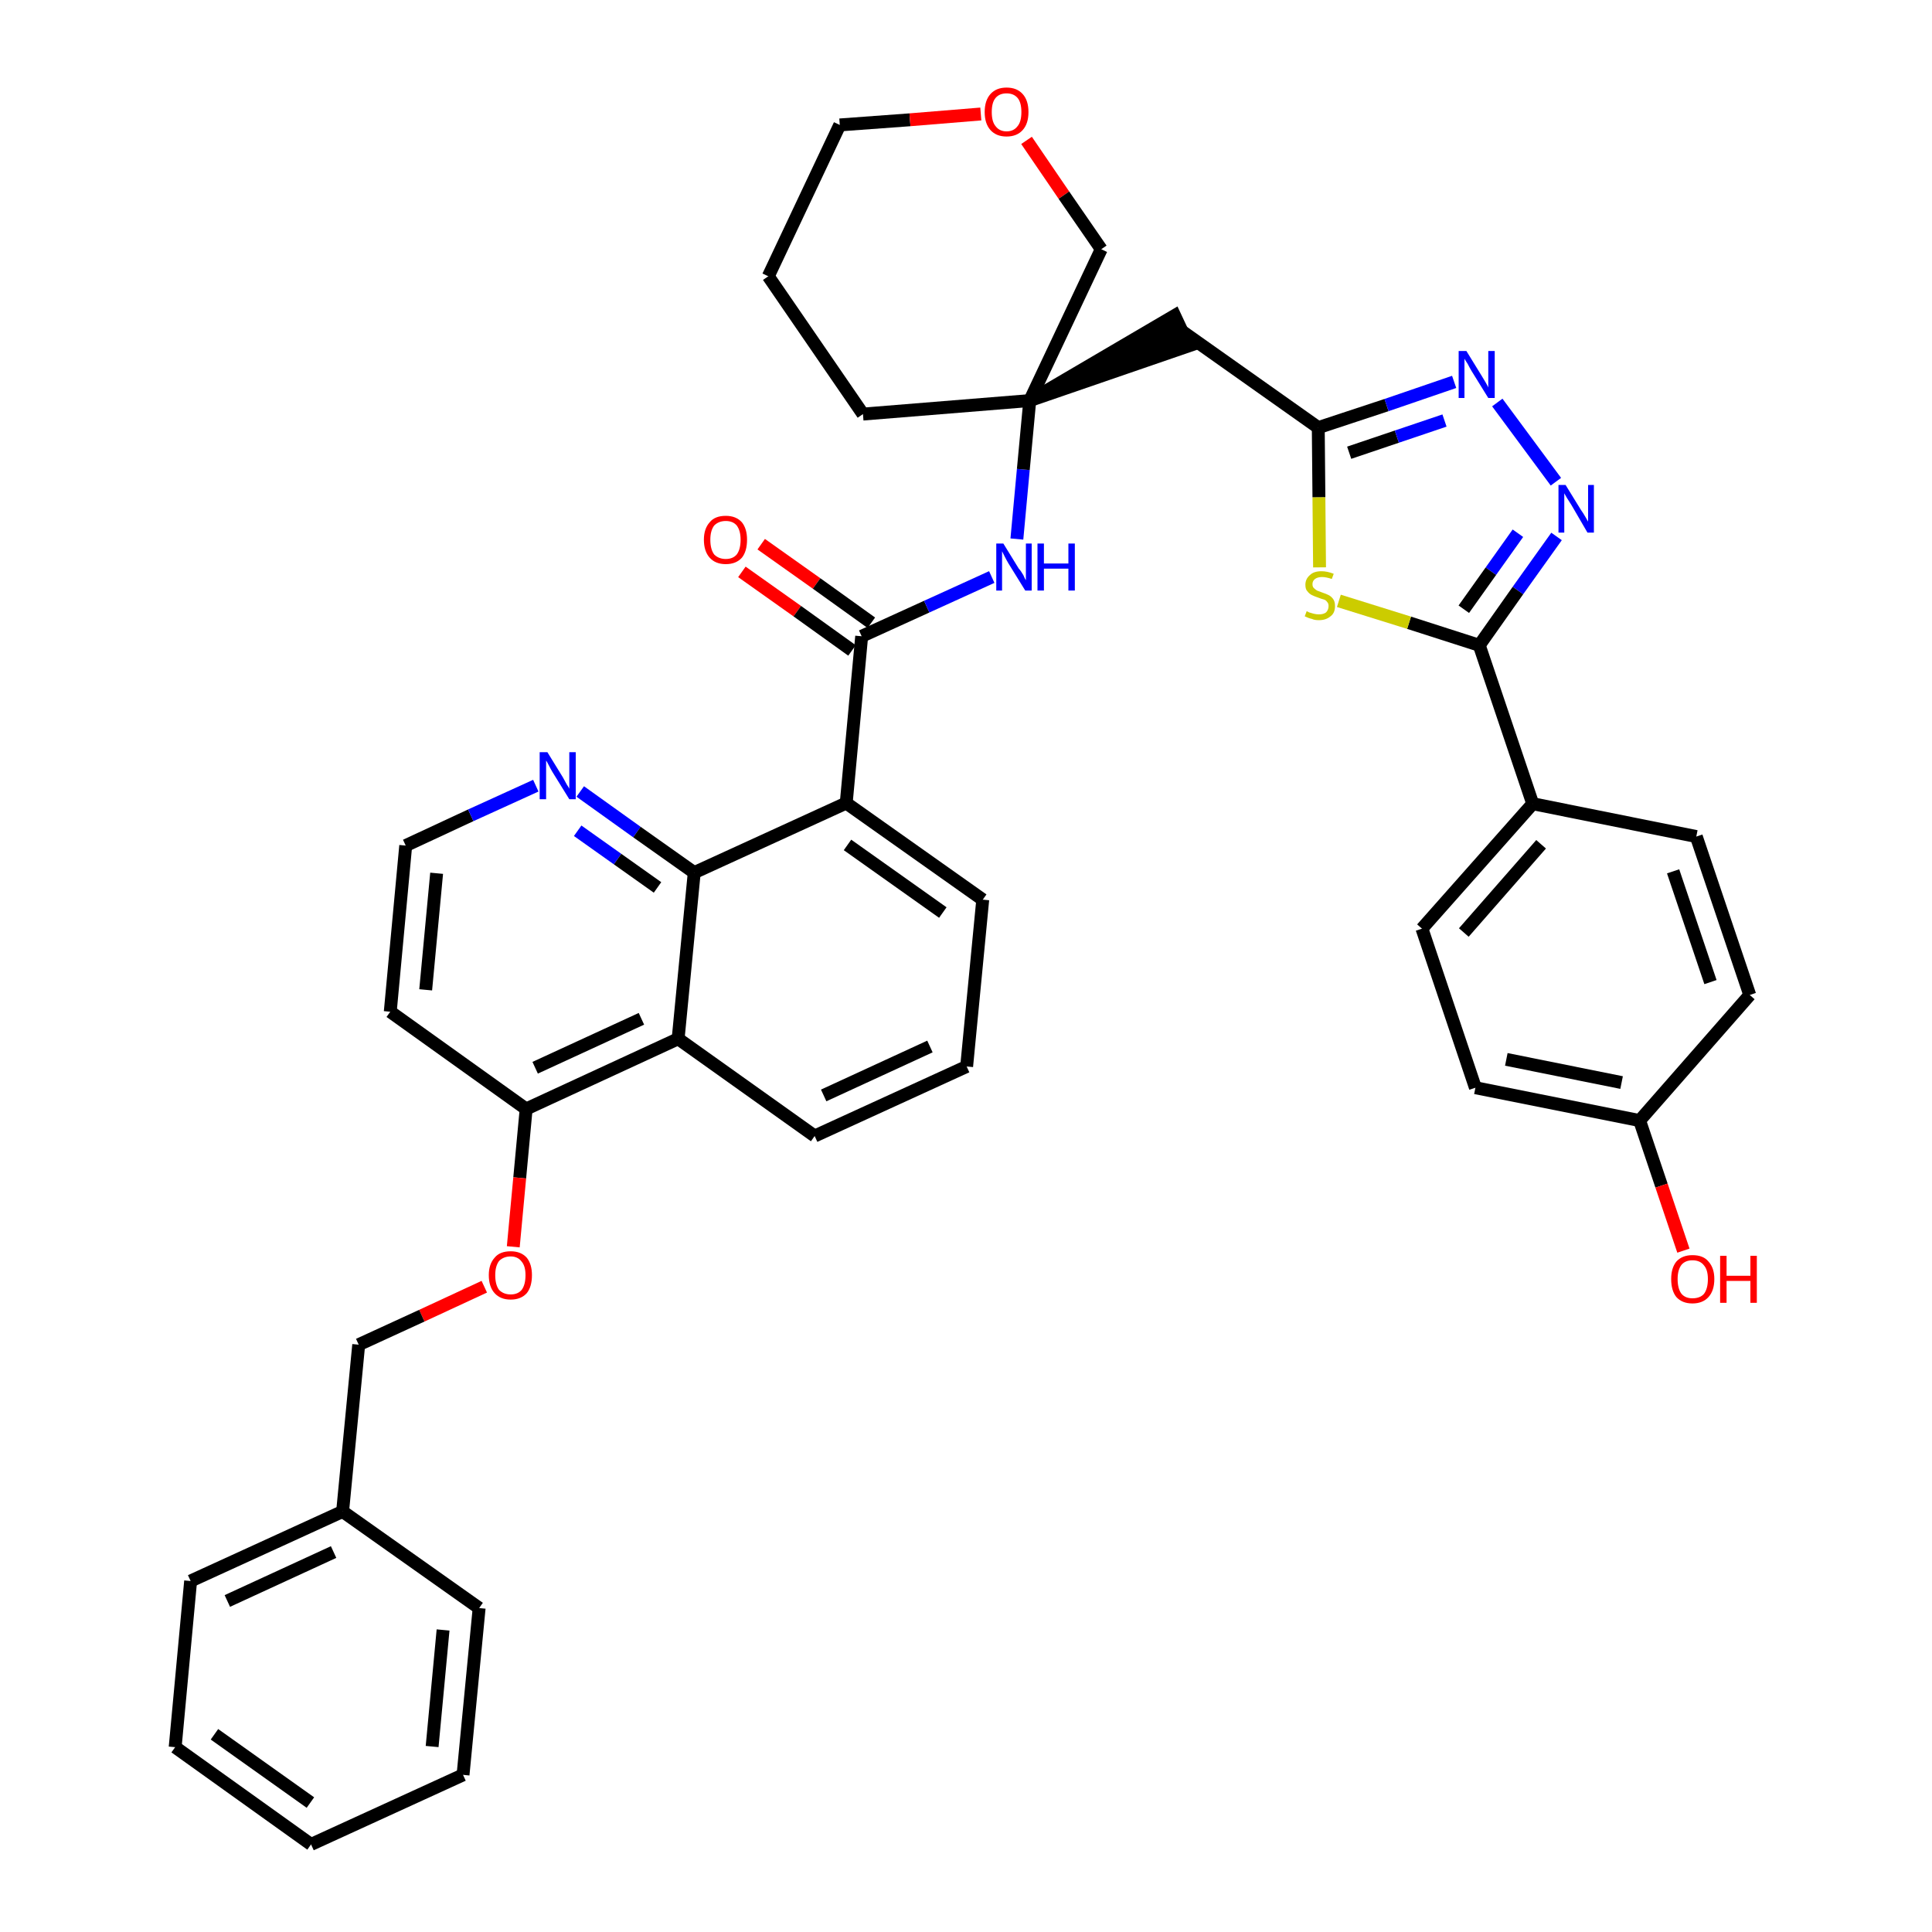<?xml version='1.0' encoding='iso-8859-1'?>
<svg version='1.1' baseProfile='full'
              xmlns='http://www.w3.org/2000/svg'
                      xmlns:rdkit='http://www.rdkit.org/xml'
                      xmlns:xlink='http://www.w3.org/1999/xlink'
                  xml:space='preserve'
width='300px' height='300px' viewBox='0 0 300 300'>
<!-- END OF HEADER -->
<path class='bond-0 atom-0 atom-1' d='M 115.2,88.8 L 123.8,94.9' style='fill:none;fill-rule:evenodd;stroke:#FF0000;stroke-width:2.0px;stroke-linecap:butt;stroke-linejoin:miter;stroke-opacity:1' />
<path class='bond-0 atom-0 atom-1' d='M 123.8,94.9 L 132.3,101.0' style='fill:none;fill-rule:evenodd;stroke:#000000;stroke-width:2.0px;stroke-linecap:butt;stroke-linejoin:miter;stroke-opacity:1' />
<path class='bond-0 atom-0 atom-1' d='M 118.2,84.5 L 126.8,90.6' style='fill:none;fill-rule:evenodd;stroke:#FF0000;stroke-width:2.0px;stroke-linecap:butt;stroke-linejoin:miter;stroke-opacity:1' />
<path class='bond-0 atom-0 atom-1' d='M 126.8,90.6 L 135.3,96.7' style='fill:none;fill-rule:evenodd;stroke:#000000;stroke-width:2.0px;stroke-linecap:butt;stroke-linejoin:miter;stroke-opacity:1' />
<path class='bond-1 atom-1 atom-2' d='M 133.8,98.8 L 143.9,94.2' style='fill:none;fill-rule:evenodd;stroke:#000000;stroke-width:2.0px;stroke-linecap:butt;stroke-linejoin:miter;stroke-opacity:1' />
<path class='bond-1 atom-1 atom-2' d='M 143.9,94.2 L 154.0,89.6' style='fill:none;fill-rule:evenodd;stroke:#0000FF;stroke-width:2.0px;stroke-linecap:butt;stroke-linejoin:miter;stroke-opacity:1' />
<path class='bond-21 atom-1 atom-22' d='M 133.8,98.8 L 131.4,124.7' style='fill:none;fill-rule:evenodd;stroke:#000000;stroke-width:2.0px;stroke-linecap:butt;stroke-linejoin:miter;stroke-opacity:1' />
<path class='bond-2 atom-2 atom-3' d='M 157.9,83.7 L 158.9,72.9' style='fill:none;fill-rule:evenodd;stroke:#0000FF;stroke-width:2.0px;stroke-linecap:butt;stroke-linejoin:miter;stroke-opacity:1' />
<path class='bond-2 atom-2 atom-3' d='M 158.9,72.9 L 159.9,62.2' style='fill:none;fill-rule:evenodd;stroke:#000000;stroke-width:2.0px;stroke-linecap:butt;stroke-linejoin:miter;stroke-opacity:1' />
<path class='bond-3 atom-3 atom-4' d='M 159.9,62.2 L 184.6,53.7 L 182.4,49.0 Z' style='fill:#000000;fill-rule:evenodd;fill-opacity:1;stroke:#000000;stroke-width:2.0px;stroke-linecap:butt;stroke-linejoin:miter;stroke-opacity:1;' />
<path class='bond-16 atom-3 atom-17' d='M 159.9,62.2 L 134.0,64.3' style='fill:none;fill-rule:evenodd;stroke:#000000;stroke-width:2.0px;stroke-linecap:butt;stroke-linejoin:miter;stroke-opacity:1' />
<path class='bond-39 atom-21 atom-3' d='M 171.0,38.7 L 159.9,62.2' style='fill:none;fill-rule:evenodd;stroke:#000000;stroke-width:2.0px;stroke-linecap:butt;stroke-linejoin:miter;stroke-opacity:1' />
<path class='bond-4 atom-4 atom-5' d='M 183.5,51.4 L 204.7,66.4' style='fill:none;fill-rule:evenodd;stroke:#000000;stroke-width:2.0px;stroke-linecap:butt;stroke-linejoin:miter;stroke-opacity:1' />
<path class='bond-5 atom-5 atom-6' d='M 204.7,66.4 L 215.3,62.9' style='fill:none;fill-rule:evenodd;stroke:#000000;stroke-width:2.0px;stroke-linecap:butt;stroke-linejoin:miter;stroke-opacity:1' />
<path class='bond-5 atom-5 atom-6' d='M 215.3,62.9 L 225.8,59.3' style='fill:none;fill-rule:evenodd;stroke:#0000FF;stroke-width:2.0px;stroke-linecap:butt;stroke-linejoin:miter;stroke-opacity:1' />
<path class='bond-5 atom-5 atom-6' d='M 209.5,70.3 L 216.9,67.8' style='fill:none;fill-rule:evenodd;stroke:#000000;stroke-width:2.0px;stroke-linecap:butt;stroke-linejoin:miter;stroke-opacity:1' />
<path class='bond-5 atom-5 atom-6' d='M 216.9,67.8 L 224.3,65.3' style='fill:none;fill-rule:evenodd;stroke:#0000FF;stroke-width:2.0px;stroke-linecap:butt;stroke-linejoin:miter;stroke-opacity:1' />
<path class='bond-41 atom-16 atom-5' d='M 204.9,88.1 L 204.8,77.2' style='fill:none;fill-rule:evenodd;stroke:#CCCC00;stroke-width:2.0px;stroke-linecap:butt;stroke-linejoin:miter;stroke-opacity:1' />
<path class='bond-41 atom-16 atom-5' d='M 204.8,77.2 L 204.7,66.4' style='fill:none;fill-rule:evenodd;stroke:#000000;stroke-width:2.0px;stroke-linecap:butt;stroke-linejoin:miter;stroke-opacity:1' />
<path class='bond-6 atom-6 atom-7' d='M 232.5,62.5 L 241.6,74.8' style='fill:none;fill-rule:evenodd;stroke:#0000FF;stroke-width:2.0px;stroke-linecap:butt;stroke-linejoin:miter;stroke-opacity:1' />
<path class='bond-7 atom-7 atom-8' d='M 241.7,83.3 L 235.7,91.7' style='fill:none;fill-rule:evenodd;stroke:#0000FF;stroke-width:2.0px;stroke-linecap:butt;stroke-linejoin:miter;stroke-opacity:1' />
<path class='bond-7 atom-7 atom-8' d='M 235.7,91.7 L 229.7,100.2' style='fill:none;fill-rule:evenodd;stroke:#000000;stroke-width:2.0px;stroke-linecap:butt;stroke-linejoin:miter;stroke-opacity:1' />
<path class='bond-7 atom-7 atom-8' d='M 235.7,82.8 L 231.5,88.7' style='fill:none;fill-rule:evenodd;stroke:#0000FF;stroke-width:2.0px;stroke-linecap:butt;stroke-linejoin:miter;stroke-opacity:1' />
<path class='bond-7 atom-7 atom-8' d='M 231.5,88.7 L 227.3,94.6' style='fill:none;fill-rule:evenodd;stroke:#000000;stroke-width:2.0px;stroke-linecap:butt;stroke-linejoin:miter;stroke-opacity:1' />
<path class='bond-8 atom-8 atom-9' d='M 229.7,100.2 L 238.0,124.8' style='fill:none;fill-rule:evenodd;stroke:#000000;stroke-width:2.0px;stroke-linecap:butt;stroke-linejoin:miter;stroke-opacity:1' />
<path class='bond-15 atom-8 atom-16' d='M 229.7,100.2 L 218.8,96.7' style='fill:none;fill-rule:evenodd;stroke:#000000;stroke-width:2.0px;stroke-linecap:butt;stroke-linejoin:miter;stroke-opacity:1' />
<path class='bond-15 atom-8 atom-16' d='M 218.8,96.7 L 207.9,93.3' style='fill:none;fill-rule:evenodd;stroke:#CCCC00;stroke-width:2.0px;stroke-linecap:butt;stroke-linejoin:miter;stroke-opacity:1' />
<path class='bond-9 atom-9 atom-10' d='M 238.0,124.8 L 220.8,144.2' style='fill:none;fill-rule:evenodd;stroke:#000000;stroke-width:2.0px;stroke-linecap:butt;stroke-linejoin:miter;stroke-opacity:1' />
<path class='bond-9 atom-9 atom-10' d='M 239.3,131.1 L 227.3,144.8' style='fill:none;fill-rule:evenodd;stroke:#000000;stroke-width:2.0px;stroke-linecap:butt;stroke-linejoin:miter;stroke-opacity:1' />
<path class='bond-43 atom-15 atom-9' d='M 263.4,129.9 L 238.0,124.8' style='fill:none;fill-rule:evenodd;stroke:#000000;stroke-width:2.0px;stroke-linecap:butt;stroke-linejoin:miter;stroke-opacity:1' />
<path class='bond-10 atom-10 atom-11' d='M 220.8,144.2 L 229.1,168.9' style='fill:none;fill-rule:evenodd;stroke:#000000;stroke-width:2.0px;stroke-linecap:butt;stroke-linejoin:miter;stroke-opacity:1' />
<path class='bond-11 atom-11 atom-12' d='M 229.1,168.9 L 254.6,174.0' style='fill:none;fill-rule:evenodd;stroke:#000000;stroke-width:2.0px;stroke-linecap:butt;stroke-linejoin:miter;stroke-opacity:1' />
<path class='bond-11 atom-11 atom-12' d='M 233.9,164.5 L 251.8,168.1' style='fill:none;fill-rule:evenodd;stroke:#000000;stroke-width:2.0px;stroke-linecap:butt;stroke-linejoin:miter;stroke-opacity:1' />
<path class='bond-12 atom-12 atom-13' d='M 254.6,174.0 L 258.0,184.1' style='fill:none;fill-rule:evenodd;stroke:#000000;stroke-width:2.0px;stroke-linecap:butt;stroke-linejoin:miter;stroke-opacity:1' />
<path class='bond-12 atom-12 atom-13' d='M 258.0,184.1 L 261.4,194.2' style='fill:none;fill-rule:evenodd;stroke:#FF0000;stroke-width:2.0px;stroke-linecap:butt;stroke-linejoin:miter;stroke-opacity:1' />
<path class='bond-13 atom-12 atom-14' d='M 254.6,174.0 L 271.7,154.5' style='fill:none;fill-rule:evenodd;stroke:#000000;stroke-width:2.0px;stroke-linecap:butt;stroke-linejoin:miter;stroke-opacity:1' />
<path class='bond-14 atom-14 atom-15' d='M 271.7,154.5 L 263.4,129.9' style='fill:none;fill-rule:evenodd;stroke:#000000;stroke-width:2.0px;stroke-linecap:butt;stroke-linejoin:miter;stroke-opacity:1' />
<path class='bond-14 atom-14 atom-15' d='M 265.6,152.5 L 259.8,135.3' style='fill:none;fill-rule:evenodd;stroke:#000000;stroke-width:2.0px;stroke-linecap:butt;stroke-linejoin:miter;stroke-opacity:1' />
<path class='bond-17 atom-17 atom-18' d='M 134.0,64.3 L 119.3,42.9' style='fill:none;fill-rule:evenodd;stroke:#000000;stroke-width:2.0px;stroke-linecap:butt;stroke-linejoin:miter;stroke-opacity:1' />
<path class='bond-18 atom-18 atom-19' d='M 119.3,42.9 L 130.4,19.4' style='fill:none;fill-rule:evenodd;stroke:#000000;stroke-width:2.0px;stroke-linecap:butt;stroke-linejoin:miter;stroke-opacity:1' />
<path class='bond-19 atom-19 atom-20' d='M 130.4,19.4 L 141.3,18.6' style='fill:none;fill-rule:evenodd;stroke:#000000;stroke-width:2.0px;stroke-linecap:butt;stroke-linejoin:miter;stroke-opacity:1' />
<path class='bond-19 atom-19 atom-20' d='M 141.3,18.6 L 152.3,17.7' style='fill:none;fill-rule:evenodd;stroke:#FF0000;stroke-width:2.0px;stroke-linecap:butt;stroke-linejoin:miter;stroke-opacity:1' />
<path class='bond-20 atom-20 atom-21' d='M 159.4,21.8 L 165.2,30.3' style='fill:none;fill-rule:evenodd;stroke:#FF0000;stroke-width:2.0px;stroke-linecap:butt;stroke-linejoin:miter;stroke-opacity:1' />
<path class='bond-20 atom-20 atom-21' d='M 165.2,30.3 L 171.0,38.7' style='fill:none;fill-rule:evenodd;stroke:#000000;stroke-width:2.0px;stroke-linecap:butt;stroke-linejoin:miter;stroke-opacity:1' />
<path class='bond-22 atom-22 atom-23' d='M 131.4,124.7 L 152.6,139.7' style='fill:none;fill-rule:evenodd;stroke:#000000;stroke-width:2.0px;stroke-linecap:butt;stroke-linejoin:miter;stroke-opacity:1' />
<path class='bond-22 atom-22 atom-23' d='M 131.6,131.2 L 146.4,141.7' style='fill:none;fill-rule:evenodd;stroke:#000000;stroke-width:2.0px;stroke-linecap:butt;stroke-linejoin:miter;stroke-opacity:1' />
<path class='bond-40 atom-39 atom-22' d='M 107.8,135.5 L 131.4,124.7' style='fill:none;fill-rule:evenodd;stroke:#000000;stroke-width:2.0px;stroke-linecap:butt;stroke-linejoin:miter;stroke-opacity:1' />
<path class='bond-23 atom-23 atom-24' d='M 152.6,139.7 L 150.1,165.6' style='fill:none;fill-rule:evenodd;stroke:#000000;stroke-width:2.0px;stroke-linecap:butt;stroke-linejoin:miter;stroke-opacity:1' />
<path class='bond-24 atom-24 atom-25' d='M 150.1,165.6 L 126.5,176.4' style='fill:none;fill-rule:evenodd;stroke:#000000;stroke-width:2.0px;stroke-linecap:butt;stroke-linejoin:miter;stroke-opacity:1' />
<path class='bond-24 atom-24 atom-25' d='M 144.4,162.5 L 127.9,170.1' style='fill:none;fill-rule:evenodd;stroke:#000000;stroke-width:2.0px;stroke-linecap:butt;stroke-linejoin:miter;stroke-opacity:1' />
<path class='bond-25 atom-25 atom-26' d='M 126.5,176.4 L 105.3,161.3' style='fill:none;fill-rule:evenodd;stroke:#000000;stroke-width:2.0px;stroke-linecap:butt;stroke-linejoin:miter;stroke-opacity:1' />
<path class='bond-26 atom-26 atom-27' d='M 105.3,161.3 L 81.7,172.2' style='fill:none;fill-rule:evenodd;stroke:#000000;stroke-width:2.0px;stroke-linecap:butt;stroke-linejoin:miter;stroke-opacity:1' />
<path class='bond-26 atom-26 atom-27' d='M 99.6,158.2 L 83.1,165.8' style='fill:none;fill-rule:evenodd;stroke:#000000;stroke-width:2.0px;stroke-linecap:butt;stroke-linejoin:miter;stroke-opacity:1' />
<path class='bond-42 atom-39 atom-26' d='M 107.8,135.5 L 105.3,161.3' style='fill:none;fill-rule:evenodd;stroke:#000000;stroke-width:2.0px;stroke-linecap:butt;stroke-linejoin:miter;stroke-opacity:1' />
<path class='bond-27 atom-27 atom-28' d='M 81.7,172.2 L 80.7,182.9' style='fill:none;fill-rule:evenodd;stroke:#000000;stroke-width:2.0px;stroke-linecap:butt;stroke-linejoin:miter;stroke-opacity:1' />
<path class='bond-27 atom-27 atom-28' d='M 80.7,182.9 L 79.7,193.6' style='fill:none;fill-rule:evenodd;stroke:#FF0000;stroke-width:2.0px;stroke-linecap:butt;stroke-linejoin:miter;stroke-opacity:1' />
<path class='bond-35 atom-27 atom-36' d='M 81.7,172.2 L 60.6,157.1' style='fill:none;fill-rule:evenodd;stroke:#000000;stroke-width:2.0px;stroke-linecap:butt;stroke-linejoin:miter;stroke-opacity:1' />
<path class='bond-28 atom-28 atom-29' d='M 75.2,199.8 L 65.5,204.3' style='fill:none;fill-rule:evenodd;stroke:#FF0000;stroke-width:2.0px;stroke-linecap:butt;stroke-linejoin:miter;stroke-opacity:1' />
<path class='bond-28 atom-28 atom-29' d='M 65.5,204.3 L 55.7,208.8' style='fill:none;fill-rule:evenodd;stroke:#000000;stroke-width:2.0px;stroke-linecap:butt;stroke-linejoin:miter;stroke-opacity:1' />
<path class='bond-29 atom-29 atom-30' d='M 55.7,208.8 L 53.2,234.7' style='fill:none;fill-rule:evenodd;stroke:#000000;stroke-width:2.0px;stroke-linecap:butt;stroke-linejoin:miter;stroke-opacity:1' />
<path class='bond-30 atom-30 atom-31' d='M 53.2,234.7 L 29.6,245.5' style='fill:none;fill-rule:evenodd;stroke:#000000;stroke-width:2.0px;stroke-linecap:butt;stroke-linejoin:miter;stroke-opacity:1' />
<path class='bond-30 atom-30 atom-31' d='M 51.8,241.0 L 35.3,248.6' style='fill:none;fill-rule:evenodd;stroke:#000000;stroke-width:2.0px;stroke-linecap:butt;stroke-linejoin:miter;stroke-opacity:1' />
<path class='bond-44 atom-35 atom-30' d='M 74.4,249.7 L 53.2,234.7' style='fill:none;fill-rule:evenodd;stroke:#000000;stroke-width:2.0px;stroke-linecap:butt;stroke-linejoin:miter;stroke-opacity:1' />
<path class='bond-31 atom-31 atom-32' d='M 29.6,245.5 L 27.2,271.3' style='fill:none;fill-rule:evenodd;stroke:#000000;stroke-width:2.0px;stroke-linecap:butt;stroke-linejoin:miter;stroke-opacity:1' />
<path class='bond-32 atom-32 atom-33' d='M 27.2,271.3 L 48.3,286.4' style='fill:none;fill-rule:evenodd;stroke:#000000;stroke-width:2.0px;stroke-linecap:butt;stroke-linejoin:miter;stroke-opacity:1' />
<path class='bond-32 atom-32 atom-33' d='M 33.3,269.3 L 48.2,279.9' style='fill:none;fill-rule:evenodd;stroke:#000000;stroke-width:2.0px;stroke-linecap:butt;stroke-linejoin:miter;stroke-opacity:1' />
<path class='bond-33 atom-33 atom-34' d='M 48.3,286.4 L 71.9,275.6' style='fill:none;fill-rule:evenodd;stroke:#000000;stroke-width:2.0px;stroke-linecap:butt;stroke-linejoin:miter;stroke-opacity:1' />
<path class='bond-34 atom-34 atom-35' d='M 71.9,275.6 L 74.4,249.7' style='fill:none;fill-rule:evenodd;stroke:#000000;stroke-width:2.0px;stroke-linecap:butt;stroke-linejoin:miter;stroke-opacity:1' />
<path class='bond-34 atom-34 atom-35' d='M 67.1,271.2 L 68.8,253.1' style='fill:none;fill-rule:evenodd;stroke:#000000;stroke-width:2.0px;stroke-linecap:butt;stroke-linejoin:miter;stroke-opacity:1' />
<path class='bond-36 atom-36 atom-37' d='M 60.6,157.1 L 63.0,131.3' style='fill:none;fill-rule:evenodd;stroke:#000000;stroke-width:2.0px;stroke-linecap:butt;stroke-linejoin:miter;stroke-opacity:1' />
<path class='bond-36 atom-36 atom-37' d='M 66.1,153.7 L 67.8,135.6' style='fill:none;fill-rule:evenodd;stroke:#000000;stroke-width:2.0px;stroke-linecap:butt;stroke-linejoin:miter;stroke-opacity:1' />
<path class='bond-37 atom-37 atom-38' d='M 63.0,131.3 L 73.1,126.6' style='fill:none;fill-rule:evenodd;stroke:#000000;stroke-width:2.0px;stroke-linecap:butt;stroke-linejoin:miter;stroke-opacity:1' />
<path class='bond-37 atom-37 atom-38' d='M 73.1,126.6 L 83.2,122.0' style='fill:none;fill-rule:evenodd;stroke:#0000FF;stroke-width:2.0px;stroke-linecap:butt;stroke-linejoin:miter;stroke-opacity:1' />
<path class='bond-38 atom-38 atom-39' d='M 90.1,122.9 L 98.9,129.2' style='fill:none;fill-rule:evenodd;stroke:#0000FF;stroke-width:2.0px;stroke-linecap:butt;stroke-linejoin:miter;stroke-opacity:1' />
<path class='bond-38 atom-38 atom-39' d='M 98.9,129.2 L 107.8,135.5' style='fill:none;fill-rule:evenodd;stroke:#000000;stroke-width:2.0px;stroke-linecap:butt;stroke-linejoin:miter;stroke-opacity:1' />
<path class='bond-38 atom-38 atom-39' d='M 89.7,129.0 L 95.9,133.4' style='fill:none;fill-rule:evenodd;stroke:#0000FF;stroke-width:2.0px;stroke-linecap:butt;stroke-linejoin:miter;stroke-opacity:1' />
<path class='bond-38 atom-38 atom-39' d='M 95.9,133.4 L 102.1,137.8' style='fill:none;fill-rule:evenodd;stroke:#000000;stroke-width:2.0px;stroke-linecap:butt;stroke-linejoin:miter;stroke-opacity:1' />
<path  class='atom-0' d='M 109.3 83.8
Q 109.3 82.1, 110.2 81.1
Q 111.0 80.1, 112.7 80.1
Q 114.3 80.1, 115.2 81.1
Q 116.0 82.1, 116.0 83.8
Q 116.0 85.6, 115.2 86.6
Q 114.3 87.6, 112.7 87.6
Q 111.1 87.6, 110.2 86.6
Q 109.3 85.6, 109.3 83.8
M 112.7 86.8
Q 113.8 86.8, 114.4 86.1
Q 115.0 85.3, 115.0 83.8
Q 115.0 82.4, 114.4 81.6
Q 113.8 80.9, 112.7 80.9
Q 111.6 80.9, 110.9 81.6
Q 110.3 82.4, 110.3 83.8
Q 110.3 85.3, 110.9 86.1
Q 111.6 86.8, 112.7 86.8
' fill='#FF0000'/>
<path  class='atom-2' d='M 155.8 84.4
L 158.2 88.3
Q 158.5 88.6, 158.9 89.3
Q 159.2 90.0, 159.3 90.1
L 159.3 84.4
L 160.2 84.4
L 160.2 91.7
L 159.2 91.7
L 156.6 87.5
Q 156.3 87.0, 156.0 86.4
Q 155.7 85.8, 155.6 85.6
L 155.6 91.7
L 154.7 91.7
L 154.7 84.4
L 155.8 84.4
' fill='#0000FF'/>
<path  class='atom-2' d='M 161.1 84.4
L 162.1 84.4
L 162.1 87.5
L 165.9 87.5
L 165.9 84.4
L 166.9 84.4
L 166.9 91.7
L 165.9 91.7
L 165.9 88.3
L 162.1 88.3
L 162.1 91.7
L 161.1 91.7
L 161.1 84.4
' fill='#0000FF'/>
<path  class='atom-6' d='M 227.7 54.5
L 230.1 58.4
Q 230.3 58.7, 230.7 59.4
Q 231.1 60.1, 231.1 60.2
L 231.1 54.5
L 232.1 54.5
L 232.1 61.8
L 231.1 61.8
L 228.5 57.6
Q 228.2 57.1, 227.9 56.5
Q 227.5 55.9, 227.4 55.7
L 227.4 61.8
L 226.5 61.8
L 226.5 54.5
L 227.7 54.5
' fill='#0000FF'/>
<path  class='atom-7' d='M 243.1 75.3
L 245.5 79.2
Q 245.8 79.6, 246.2 80.3
Q 246.6 81.0, 246.6 81.0
L 246.6 75.3
L 247.5 75.3
L 247.5 82.7
L 246.5 82.7
L 244.0 78.4
Q 243.7 77.9, 243.3 77.3
Q 243.0 76.8, 242.9 76.6
L 242.9 82.7
L 242.0 82.7
L 242.0 75.3
L 243.1 75.3
' fill='#0000FF'/>
<path  class='atom-13' d='M 259.5 198.6
Q 259.5 196.9, 260.3 195.9
Q 261.2 194.9, 262.8 194.9
Q 264.5 194.9, 265.3 195.9
Q 266.2 196.9, 266.2 198.6
Q 266.2 200.4, 265.3 201.4
Q 264.4 202.4, 262.8 202.4
Q 261.2 202.4, 260.3 201.4
Q 259.5 200.4, 259.5 198.6
M 262.8 201.6
Q 264.0 201.6, 264.6 200.9
Q 265.2 200.1, 265.2 198.6
Q 265.2 197.2, 264.6 196.5
Q 264.0 195.7, 262.8 195.7
Q 261.7 195.7, 261.1 196.4
Q 260.5 197.2, 260.5 198.6
Q 260.5 200.1, 261.1 200.9
Q 261.7 201.6, 262.8 201.6
' fill='#FF0000'/>
<path  class='atom-13' d='M 267.1 195.0
L 268.1 195.0
L 268.1 198.1
L 271.8 198.1
L 271.8 195.0
L 272.8 195.0
L 272.8 202.3
L 271.8 202.3
L 271.8 198.9
L 268.1 198.9
L 268.1 202.3
L 267.1 202.3
L 267.1 195.0
' fill='#FF0000'/>
<path  class='atom-16' d='M 202.9 94.9
Q 202.9 94.9, 203.3 95.1
Q 203.6 95.2, 204.0 95.3
Q 204.4 95.4, 204.8 95.4
Q 205.5 95.4, 205.9 95.1
Q 206.3 94.7, 206.3 94.1
Q 206.3 93.7, 206.1 93.5
Q 205.9 93.2, 205.6 93.1
Q 205.2 93.0, 204.7 92.8
Q 204.1 92.6, 203.7 92.4
Q 203.3 92.2, 203.0 91.8
Q 202.7 91.5, 202.7 90.8
Q 202.7 89.9, 203.4 89.3
Q 204.0 88.7, 205.2 88.7
Q 206.1 88.7, 207.1 89.1
L 206.8 89.9
Q 205.9 89.6, 205.3 89.6
Q 204.6 89.6, 204.2 89.9
Q 203.8 90.2, 203.8 90.7
Q 203.8 91.1, 204.0 91.3
Q 204.2 91.5, 204.5 91.7
Q 204.8 91.8, 205.3 92.0
Q 205.9 92.2, 206.3 92.4
Q 206.7 92.6, 207.0 93.0
Q 207.3 93.4, 207.3 94.1
Q 207.3 95.2, 206.6 95.7
Q 205.9 96.3, 204.8 96.3
Q 204.1 96.3, 203.7 96.1
Q 203.2 96.0, 202.6 95.7
L 202.9 94.9
' fill='#CCCC00'/>
<path  class='atom-20' d='M 152.9 17.4
Q 152.9 15.6, 153.8 14.6
Q 154.7 13.6, 156.3 13.6
Q 157.9 13.6, 158.8 14.6
Q 159.7 15.6, 159.7 17.4
Q 159.7 19.2, 158.8 20.2
Q 157.9 21.2, 156.3 21.2
Q 154.7 21.2, 153.8 20.2
Q 152.9 19.2, 152.9 17.4
M 156.3 20.4
Q 157.4 20.4, 158.0 19.6
Q 158.6 18.9, 158.6 17.4
Q 158.6 15.9, 158.0 15.2
Q 157.4 14.5, 156.3 14.5
Q 155.2 14.5, 154.6 15.2
Q 154.0 15.9, 154.0 17.4
Q 154.0 18.9, 154.6 19.6
Q 155.2 20.4, 156.3 20.4
' fill='#FF0000'/>
<path  class='atom-28' d='M 75.9 198.0
Q 75.9 196.3, 76.8 195.3
Q 77.6 194.3, 79.3 194.3
Q 80.9 194.3, 81.8 195.3
Q 82.6 196.3, 82.6 198.0
Q 82.6 199.8, 81.8 200.8
Q 80.9 201.8, 79.3 201.8
Q 77.7 201.8, 76.8 200.8
Q 75.9 199.8, 75.9 198.0
M 79.3 201.0
Q 80.4 201.0, 81.0 200.3
Q 81.6 199.5, 81.6 198.0
Q 81.6 196.6, 81.0 195.9
Q 80.4 195.1, 79.3 195.1
Q 78.2 195.1, 77.5 195.8
Q 76.9 196.6, 76.9 198.0
Q 76.9 199.5, 77.5 200.3
Q 78.2 201.0, 79.3 201.0
' fill='#FF0000'/>
<path  class='atom-38' d='M 85.0 116.8
L 87.4 120.7
Q 87.6 121.1, 88.0 121.8
Q 88.4 122.4, 88.4 122.5
L 88.4 116.8
L 89.4 116.8
L 89.4 124.1
L 88.4 124.1
L 85.8 119.9
Q 85.5 119.4, 85.2 118.8
Q 84.9 118.2, 84.8 118.1
L 84.8 124.1
L 83.8 124.1
L 83.8 116.8
L 85.0 116.8
' fill='#0000FF'/>
</svg>
